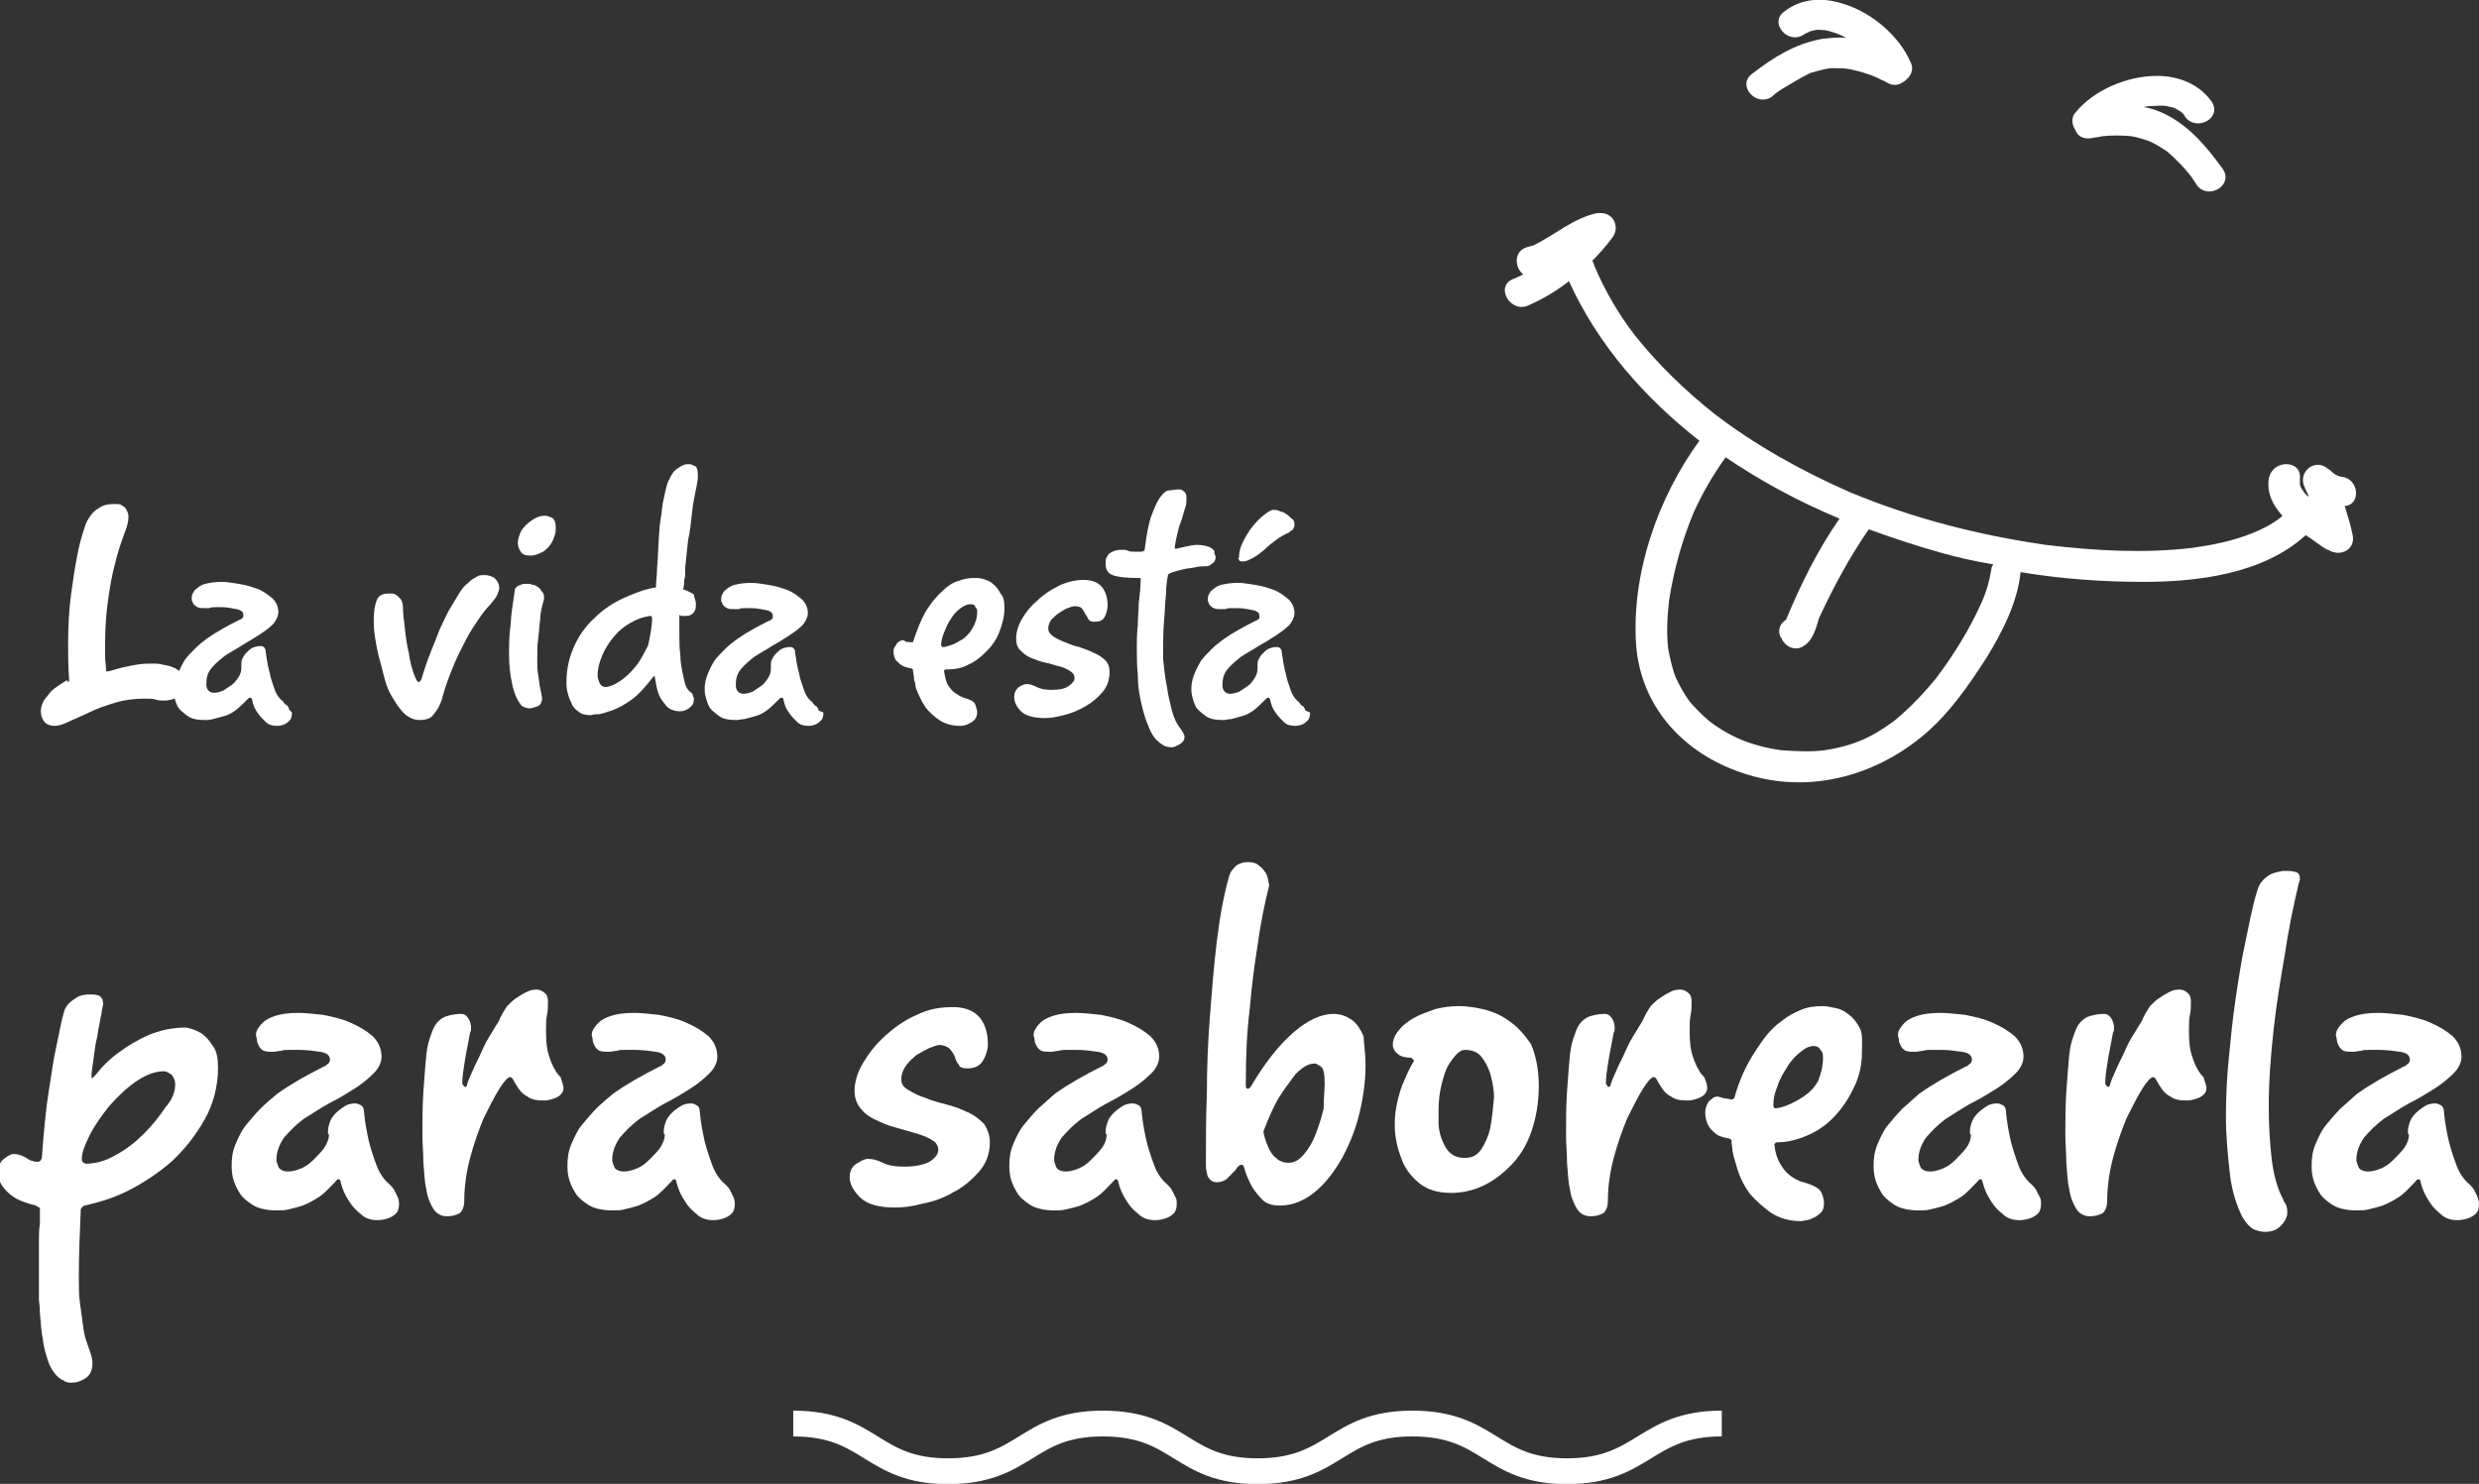 <?xml version="1.0" encoding="utf-8"?>
<!-- Generator: Adobe Illustrator 21.1.0, SVG Export Plug-In . SVG Version: 6.00 Build 0)  -->
<svg version="1.1" id="Capa_1" xmlns="http://www.w3.org/2000/svg" xmlns:xlink="http://www.w3.org/1999/xlink" x="0px" y="0px"
	 viewBox="0 0 254.7 152.5" style="enable-background:new 0 0 254.7 152.5;" xml:space="preserve">
<rect x="0" y="0" width="254.7" height="152.5" fill="#333333" stroke="none"/>
<style type="text/css">
	.st0{fill:#FFFFFF;}
	.st1{fill:none;stroke:#FFFFFF;stroke-width:2.65;stroke-miterlimit:10;}
</style>
<g>
	<g>
		<g>
			<path class="st0" d="M22.4,109.7c0,2-0.5,3.8-1.4,5.4c-0.9,1.6-2.1,3.1-3.4,4.3c-1.4,1.2-2.9,2.2-4.5,3c-1.6,0.8-3.1,1.2-4.4,1.5
				c-0.1,0-0.2,0.1-0.3,0.2c0,0.1-0.1,0.1-0.1,0.2c-0.1,2.2-0.2,4.6-0.2,7c0,0.9,0,1.7,0.1,2.5c0.1,0.7,0.2,1.4,0.3,2.2
				c0.1,0.8,0.2,1.4,0.4,1.9c0.2,0.6,0.4,1.1,0.5,1.5c0.1,0.3,0.1,0.6,0.1,0.7c0,0.8-0.3,1.3-0.8,1.6c-0.5,0.3-0.9,0.4-1.3,0.4
				c-0.3,0-0.5,0-0.6-0.1c-0.1,0-0.2,0-0.2-0.1c-0.6-0.2-1.1-0.8-1.5-1.6c-0.3-0.8-0.6-1.7-0.7-2.7c-0.2-0.9-0.2-1.8-0.3-2.6
				c0-0.8-0.1-1.3-0.1-1.4c0-1.3,0-2.4,0-3.4c0-1,0-1.8,0-2.5c0-0.7,0-1.4,0.1-1.9c0-0.6,0-1.1,0-1.6c0,0,0-0.1-0.1-0.1
				c-0.1-0.1-0.2-0.1-0.3-0.2c-0.8-0.2-1.4-0.4-2-0.7c-0.5-0.3-0.9-0.6-1.3-1.1c-0.4-0.5-0.6-1-0.6-1.6c0-0.6,0.2-1.1,0.6-1.4
				c0.4-0.3,0.7-0.5,1-0.5c0.4,0,0.8,0.1,1.3,0.4c0.4,0.3,0.8,0.4,1.2,0.4c0.1,0,0.3-0.1,0.3-0.2c0,0,0.1-0.1,0.1-0.2
				c0.2-2.7,0.4-4.9,0.7-6.8c0.3-1.9,0.5-3.4,0.8-4.7c0.3-1.4,0.5-2.6,0.8-3.6c0.1-0.3,0.3-0.6,0.5-0.8c0.2-0.2,0.5-0.4,0.8-0.6
				c0.3-0.2,0.8-0.3,1.3-0.3c0.3,0,0.6,0,0.9,0.1c0.3,0.1,0.5,0.4,0.5,0.9c0,0.1-0.1,0.4-0.2,1.1c-0.1,0.6-0.3,1.4-0.4,2.2
				c-0.2,0.8-0.3,1.6-0.4,2.4c-0.1,0.8-0.2,1.3-0.2,1.7c0,0.2,0,0.2,0.1,0.2c0,0,0.1-0.1,0.3-0.3c0.7-0.9,1.5-1.7,2.5-2.4
				c0.8-0.6,1.8-1.2,2.9-1.7c1.2-0.5,2.5-0.8,3.9-0.8c0.6,0.1,1.1,0.3,1.6,0.6c0.4,0.3,0.8,0.7,1.1,1.2
				C22.3,108,22.4,108.8,22.4,109.7z M18,111.4c0-0.3-0.1-0.5-0.2-0.7c-0.1-0.2-0.2-0.3-0.4-0.4c-0.2-0.1-0.3-0.2-0.6-0.2
				c-0.9,0-1.9,0.4-2.9,1.1c-1,0.7-1.9,1.6-2.7,2.5c-0.8,1-1.5,2-2,3c-0.5,1-0.8,1.8-0.8,2.4c0,0.2,0.1,0.4,0.2,0.4
				c0.1,0,0.1,0.1,0.2,0.1c1,0,2.1-0.3,3.1-0.9c1.1-0.6,2-1.3,2.9-2.2c0.9-0.9,1.6-1.8,2.2-2.7C17.8,112.9,18,112.1,18,111.4z"/>
			<path class="st0" d="M41,123.7c0,0.5-0.1,0.8-0.3,1s-0.5,0.4-0.8,0.5c-0.3,0.1-0.7,0.2-1.1,0.2c-0.7,0-1.3-0.2-1.7-0.6
				c-0.5-0.4-0.9-0.8-1.2-1.3c-0.4-0.6-0.7-1.2-0.9-2c0-0.2-0.1-0.3-0.2-0.3c-0.1,0-0.2,0-0.2,0.1l-0.1,0.1
				c-0.6,0.6-1.1,1.2-1.7,1.6c-0.6,0.4-1.2,0.7-1.7,0.9c-0.6,0.2-1.1,0.3-1.5,0.4s-0.8,0.1-1.1,0.1c-1.1,0-2-0.2-2.6-0.6
				c-0.6-0.4-1.1-0.8-1.4-1.4c-0.3-0.5-0.5-1-0.6-1.5c-0.1-0.5-0.1-0.9-0.1-1.1c0-0.8,0.1-1.5,0.4-2.2c0.3-0.7,0.6-1.4,1.1-2
				s1-1.2,1.5-1.7s1.1-1,1.7-1.5c1.4-1,3-1.9,4.8-2.8c0.1,0,0.2-0.1,0.3-0.2c0.2-0.1,0.3-0.3,0.3-0.5c0-0.4-0.3-0.7-1-0.8
				c-0.7-0.1-1.4-0.2-2.2-0.2c-0.3,0-0.7,0-1,0c-0.3,0-0.6,0-0.8,0.1c-0.3,0-0.6,0.1-0.8,0.1c-0.4,0-0.7,0-1-0.1
				c-0.2-0.1-0.4-0.3-0.5-0.5c-0.1-0.2-0.2-0.4-0.2-0.6c0-0.2-0.1-0.4-0.1-0.5c0-0.1,0-0.3,0.1-0.5c0.1-0.2,0.3-0.5,0.6-0.8
				c0.3-0.3,0.7-0.5,1.3-0.7c0.6-0.2,1.4-0.3,2.4-0.3c0.7,0,1.5,0.1,2.5,0.2c1,0.2,1.9,0.4,2.8,0.8c0.9,0.4,1.6,0.8,2.3,1.4
				c0.6,0.6,0.9,1.3,0.9,2.1c0,0.6-0.3,1.2-0.8,1.7c-0.5,0.5-1.2,1.1-2,1.6c-0.8,0.5-1.6,1-2.6,1.5c-0.9,0.5-1.8,1.1-2.6,1.6
				c-0.8,0.6-1.4,1.2-2,1.9c-0.5,0.7-0.8,1.5-0.8,2.3c0,0.2,0.1,0.4,0.2,0.7c0.1,0.3,0.5,0.5,1,0.5c0.4,0,0.8-0.1,1.3-0.3
				c0.5-0.2,0.9-0.5,1.3-0.9c0.4-0.4,0.8-0.8,1.1-1.2c0.3-0.5,0.5-0.9,0.5-1.4c0,0-0.1-0.1-0.1-0.1v-0.3c0-0.3,0.1-0.6,0.2-0.9
				c0.1-0.3,0.3-0.6,0.6-0.9c0.3-0.3,0.6-0.5,0.9-0.7s0.7-0.3,1.1-0.3c0.2,0,0.4,0.1,0.6,0.2c0.2,0.1,0.3,0.4,0.3,0.7
				c0.1,1.1,0.3,2.1,0.5,3c0.2,0.8,0.5,1.7,0.8,2.5c0.3,0.8,0.8,1.5,1.3,1.9c0.2,0.2,0.4,0.4,0.5,0.6c0.1,0.2,0.2,0.4,0.3,0.6
				S41,123.4,41,123.7z"/>
			<path class="st0" d="M57.9,111.8c0,0.3-0.1,0.5-0.3,0.7c-0.2,0.2-0.4,0.3-0.7,0.4c-0.3,0.1-0.6,0.2-1,0.2c-0.8,0-1.3-0.1-1.7-0.4
				c-0.4-0.2-0.7-0.5-0.9-0.8s-0.4-0.6-0.5-0.8c-0.1-0.2-0.2-0.4-0.4-0.4c-0.2,0-0.6,0.4-1.1,1.2c-0.5,0.8-1,1.8-1.6,3
				c-0.5,1.2-1,2.6-1.4,4.1c-0.4,1.5-0.6,3-0.6,4.4c0,0.6-0.2,1.1-0.5,1.3c-0.4,0.2-0.8,0.3-1.3,0.3c-0.6,0-1.1-0.3-1.4-0.8
				c-0.3-0.5-0.6-1.2-0.7-2c-0.2-0.8-0.2-1.7-0.3-2.7c0-1-0.1-1.9-0.1-2.8c0-1.5,0-3,0.1-4.5c0.1-1.5,0.2-2.7,0.3-3.8
				c0.1-0.9,0.3-1.6,0.5-2.1c0.2-0.6,0.4-1,0.7-1.3c0.3-0.3,0.6-0.5,1-0.6c0.4-0.1,0.8-0.2,1.4-0.2c0.2,0,0.4,0.1,0.5,0.2
				c0.1,0.1,0.2,0.2,0.3,0.4c0.1,0.2,0.2,0.5,0.2,0.8c0,0.2,0,0.4-0.1,0.5c-0.1,0.5-0.2,1.1-0.3,1.6c-0.1,0.5-0.2,1-0.3,1.7
				c-0.1,0.6-0.2,1.3-0.2,1.9c0,0.1,0,0.2,0.1,0.2c0,0.1,0.1,0.2,0.2,0.2s0.2-0.1,0.2-0.3c0.2-0.6,0.5-1.2,0.8-1.9
				c0.3-0.6,0.6-1.2,0.9-1.9c0.3-0.7,0.8-1.4,1.2-2.1c0.2-0.3,0.4-0.6,0.5-0.9c0.1-0.2,0.3-0.6,0.7-1.2c0.3-0.3,0.6-0.6,0.9-0.8
				c0.3-0.2,0.6-0.4,1-0.6s0.7-0.3,1.1-0.3c0.3,0,0.6,0.1,0.8,0.3c0.3,0.2,0.4,0.5,0.4,0.9c0,0.5,0,1-0.1,1.4
				c-0.1,0.5-0.1,1-0.1,1.7c0,1.1,0.1,1.9,0.3,2.5c0.2,0.6,0.4,1.1,0.6,1.4c0.2,0.4,0.4,0.6,0.6,0.8
				C57.8,111.4,57.9,111.6,57.9,111.8z"/>
			<path class="st0" d="M75.5,123.7c0,0.5-0.1,0.8-0.3,1c-0.2,0.2-0.5,0.4-0.8,0.5c-0.3,0.1-0.7,0.2-1.1,0.2c-0.7,0-1.3-0.2-1.7-0.6
				c-0.5-0.4-0.9-0.8-1.2-1.3c-0.4-0.6-0.7-1.2-0.9-2c0-0.2-0.1-0.3-0.2-0.3c-0.1,0-0.2,0-0.2,0.1l-0.1,0.1
				c-0.6,0.6-1.1,1.2-1.7,1.6c-0.6,0.4-1.2,0.7-1.7,0.9c-0.6,0.2-1.1,0.3-1.5,0.4s-0.8,0.1-1.1,0.1c-1.1,0-2-0.2-2.6-0.6
				c-0.6-0.4-1.1-0.8-1.4-1.4c-0.3-0.5-0.5-1-0.6-1.5c-0.1-0.5-0.1-0.9-0.1-1.1c0-0.8,0.1-1.5,0.4-2.2c0.3-0.7,0.6-1.4,1.1-2
				s1-1.2,1.5-1.7s1.1-1,1.7-1.5c1.4-1,3-1.9,4.8-2.8c0.1,0,0.2-0.1,0.3-0.2c0.2-0.1,0.3-0.3,0.3-0.5c0-0.4-0.3-0.7-1-0.8
				c-0.7-0.1-1.4-0.2-2.2-0.2c-0.3,0-0.7,0-1,0c-0.3,0-0.6,0-0.8,0.1c-0.3,0-0.6,0.1-0.8,0.1c-0.4,0-0.7,0-1-0.1
				c-0.2-0.1-0.4-0.3-0.5-0.5c-0.1-0.2-0.2-0.4-0.2-0.6c0-0.2-0.1-0.4-0.1-0.5c0-0.1,0-0.3,0.1-0.5c0.1-0.2,0.3-0.5,0.6-0.8
				c0.3-0.3,0.7-0.5,1.3-0.7c0.6-0.2,1.4-0.3,2.4-0.3c0.7,0,1.5,0.1,2.5,0.2c1,0.2,1.9,0.4,2.8,0.8c0.9,0.4,1.6,0.8,2.3,1.4
				c0.6,0.6,0.9,1.3,0.9,2.1c0,0.6-0.3,1.2-0.8,1.7c-0.5,0.5-1.2,1.1-2,1.6c-0.8,0.5-1.6,1-2.6,1.5c-0.9,0.5-1.8,1.1-2.6,1.6
				c-0.8,0.6-1.4,1.2-2,1.9c-0.5,0.7-0.8,1.5-0.8,2.3c0,0.2,0.1,0.4,0.2,0.7c0.1,0.3,0.5,0.5,1,0.5c0.4,0,0.8-0.1,1.3-0.3
				c0.5-0.2,0.9-0.5,1.3-0.9c0.4-0.4,0.8-0.8,1.1-1.2c0.3-0.5,0.5-0.9,0.5-1.4c0,0-0.1-0.1-0.1-0.1v-0.3c0-0.3,0.1-0.6,0.2-0.9
				c0.1-0.3,0.3-0.6,0.6-0.9c0.3-0.3,0.6-0.5,0.9-0.7s0.7-0.3,1.1-0.3c0.2,0,0.4,0.1,0.6,0.2c0.2,0.1,0.3,0.4,0.3,0.7
				c0.1,1.1,0.3,2.1,0.5,3c0.2,0.8,0.5,1.7,0.8,2.5c0.3,0.8,0.8,1.5,1.3,1.9c0.2,0.2,0.4,0.4,0.5,0.6c0.1,0.2,0.2,0.4,0.3,0.6
				S75.5,123.4,75.5,123.7z"/>
			<path class="st0" d="M101.7,117.4c0,1.2-0.4,2.2-1.1,3c-0.7,0.8-1.6,1.6-2.6,2.1c-1,0.6-2.1,1-3.2,1.2c-1.1,0.3-2,0.4-2.8,0.4
				c-1.7,0-2.8-0.3-3.6-1c-0.7-0.7-1.1-1.4-1.1-2.1c0-0.6,0.2-1.1,0.7-1.4c0.5-0.3,0.8-0.5,1.2-0.5c0.4,0,0.9,0.1,1.5,0.4
				s1.3,0.4,2.2,0.4c1.2,0,2-0.2,2.6-0.5c0.6-0.4,0.9-0.8,0.9-1.2c0-0.4-0.2-0.8-0.6-1c-0.4-0.3-1-0.5-1.6-0.7
				c-0.7-0.2-1.4-0.4-2.1-0.6c-0.8-0.2-1.5-0.5-2.1-0.8c-0.7-0.3-1.2-0.7-1.6-1.2c-0.4-0.5-0.6-1.1-0.6-1.8c0-0.9,0.3-1.9,0.9-2.9
				c0.6-1,1.3-1.9,2.3-2.8c0.9-0.8,2-1.6,3.2-2.1c1.2-0.6,2.4-0.8,3.7-0.8c1.1,0,2,0.3,2.6,0.9c0.6,0.6,1,1.6,1,2.9
				c0,0.6-0.2,1.2-0.5,1.7c-0.3,0.5-0.8,0.8-1.6,0.8c-0.5,0-0.8-0.1-0.9-0.4c-0.2-0.2-0.3-0.5-0.4-0.8c-0.1-0.3-0.3-0.5-0.5-0.8
				c-0.2-0.2-0.6-0.4-1.1-0.4c-0.2,0-0.5,0.1-1,0.3c-0.4,0.2-0.8,0.4-1.3,0.7c-0.4,0.3-0.8,0.7-1.1,1.1c-0.3,0.4-0.5,0.9-0.5,1.4
				c0,0.5,0.2,0.8,0.7,1.1s1,0.6,1.7,0.8c0.7,0.3,1.4,0.5,2.2,0.7s1.6,0.5,2.2,0.8c0.7,0.3,1.2,0.7,1.7,1.2
				C101.5,116.1,101.7,116.7,101.7,117.4z"/>
			<path class="st0" d="M120.9,123.7c0,0.5-0.1,0.8-0.3,1s-0.5,0.4-0.8,0.5c-0.3,0.1-0.7,0.2-1.1,0.2c-0.7,0-1.3-0.2-1.7-0.6
				c-0.5-0.4-0.9-0.8-1.2-1.3c-0.4-0.6-0.7-1.2-0.9-2c0-0.2-0.1-0.3-0.2-0.3c-0.1,0-0.2,0-0.2,0.1l-0.1,0.1
				c-0.6,0.6-1.1,1.2-1.7,1.6c-0.6,0.4-1.2,0.7-1.7,0.9c-0.6,0.2-1.1,0.3-1.5,0.4s-0.8,0.1-1.1,0.1c-1.1,0-2-0.2-2.6-0.6
				c-0.6-0.4-1.1-0.8-1.4-1.4c-0.3-0.5-0.5-1-0.6-1.5s-0.1-0.9-0.1-1.1c0-0.8,0.1-1.5,0.4-2.2c0.3-0.7,0.6-1.4,1.1-2s1-1.2,1.5-1.7
				c0.6-0.5,1.1-1,1.7-1.5c1.4-1,3-1.9,4.8-2.8c0.1,0,0.2-0.1,0.3-0.2c0.2-0.1,0.3-0.3,0.3-0.5c0-0.4-0.3-0.7-1-0.8
				c-0.7-0.1-1.4-0.2-2.2-0.2c-0.3,0-0.7,0-1,0c-0.3,0-0.6,0-0.8,0.1c-0.3,0-0.6,0.1-0.8,0.1c-0.4,0-0.7,0-1-0.1
				c-0.2-0.1-0.4-0.3-0.5-0.5c-0.1-0.2-0.2-0.4-0.2-0.6c0-0.2-0.1-0.4-0.1-0.5c0-0.1,0-0.3,0.1-0.5c0.1-0.2,0.3-0.5,0.6-0.8
				s0.7-0.5,1.3-0.7c0.6-0.2,1.4-0.3,2.4-0.3c0.7,0,1.5,0.1,2.5,0.2c1,0.2,1.9,0.4,2.8,0.8c0.9,0.4,1.6,0.8,2.3,1.4
				c0.6,0.6,0.9,1.3,0.9,2.1c0,0.6-0.3,1.2-0.8,1.7c-0.5,0.5-1.2,1.1-2,1.6c-0.8,0.5-1.6,1-2.6,1.5c-0.9,0.5-1.8,1.1-2.6,1.6
				c-0.8,0.6-1.4,1.2-2,1.9c-0.5,0.7-0.8,1.5-0.8,2.3c0,0.2,0.1,0.4,0.2,0.7c0.1,0.3,0.5,0.5,1,0.5c0.4,0,0.8-0.1,1.3-0.3
				c0.5-0.2,0.9-0.5,1.3-0.9c0.4-0.4,0.8-0.8,1.1-1.2s0.5-0.9,0.5-1.4c0,0-0.1-0.1-0.1-0.1v-0.3c0-0.3,0.1-0.6,0.2-0.9
				c0.1-0.3,0.3-0.6,0.6-0.9c0.3-0.3,0.6-0.5,0.9-0.7c0.3-0.2,0.7-0.3,1.1-0.3c0.2,0,0.4,0.1,0.6,0.2c0.2,0.1,0.3,0.4,0.3,0.7
				c0.1,1.1,0.3,2.1,0.5,3c0.2,0.8,0.5,1.7,0.8,2.5c0.3,0.8,0.8,1.5,1.3,1.9c0.2,0.2,0.4,0.4,0.5,0.6c0.1,0.2,0.2,0.4,0.3,0.6
				C120.9,123.2,120.9,123.4,120.9,123.7z"/>
			<path class="st0" d="M140.3,109.5c0,1.5-0.2,3.1-0.6,4.8c-0.4,1.7-1,3.2-1.8,4.7c-0.8,1.4-1.7,2.6-2.8,3.5
				c-1.1,0.9-2.3,1.4-3.6,1.4c-0.8,0-1.4-0.2-1.8-0.6s-0.8-0.9-1.1-1.4c-0.3-0.6-0.6-1.2-0.8-2c-0.1-0.1-0.1-0.2-0.2-0.2
				c-0.2,0-0.3,0.1-0.5,0.3c-0.1,0.2-0.3,0.4-0.5,0.6s-0.4,0.4-0.6,0.6c-0.3,0.2-0.6,0.3-1,0.3c-0.3,0-0.5-0.1-0.7-0.3
				c-0.2-0.2-0.3-0.5-0.3-0.7c-0.1-0.3-0.1-0.6-0.1-0.8s0-0.5,0-0.7c0-2,0-4.2,0.1-6.7c0-2.5,0.1-5.1,0.3-7.7
				c0.2-2.6,0.4-5.2,0.7-7.7c0.3-2.5,0.7-4.8,1.3-6.9c0.1-0.3,0.2-0.5,0.4-0.7c0.2-0.2,0.3-0.4,0.6-0.5c0.2-0.1,0.5-0.2,0.9-0.2
				c0.5,0,0.9,0.1,1.2,0.4c0.3,0.2,0.5,0.5,0.7,0.8c0.2,0.4,0.2,0.8,0.3,1.2c-0.5,2-0.9,4-1.2,6.2c-0.3,1.9-0.6,4.1-0.8,6.5
				c-0.3,2.4-0.4,4.9-0.4,7.6c0,0.1,0,0.2,0,0.3c0,0.2,0.1,0.3,0.2,0.3c0.1,0,0.2-0.1,0.3-0.2c1.4-2.4,2.9-4.3,4.4-5.6
				s2.9-1.9,4.1-1.9c0.1,0,0.4,0,0.8,0.1c0.4,0.1,0.8,0.3,1.2,0.6c0.4,0.3,0.8,0.9,1.1,1.6C140.1,107.1,140.3,108.1,140.3,109.5z
				 M136.1,111.4c0-1-0.1-1.6-0.4-1.8c-0.3-0.2-0.5-0.3-0.6-0.3c-0.7,0-1.3,0.4-2,1.1c-0.6,0.8-1.2,1.6-1.7,2.4
				c-0.6,1-1.1,2.2-1.6,3.5c0.1,0.6,0.3,1.1,0.5,1.6c0.2,0.4,0.4,0.8,0.8,1.1c0.3,0.3,0.7,0.5,1.3,0.5c0.6,0,1.1-0.3,1.6-0.9
				c0.5-0.6,0.9-1.3,1.2-2.1c0.3-0.8,0.6-1.7,0.8-2.6C136,112.8,136.1,112,136.1,111.4z"/>
			<path class="st0" d="M158.1,111.6c0,1.8-0.3,3.4-0.8,4.8c-0.5,1.4-1.2,2.5-2.1,3.4c-0.9,0.9-1.8,1.6-2.9,2.1
				c-1.1,0.5-2.2,0.7-3.2,0.7c-1.5,0-2.6-0.4-3.4-1.1c-0.8-0.7-1.4-1.5-1.7-2.4c-0.4-1-0.7-2.2-0.7-3.5c0-0.9,0.1-1.7,0.3-2.5
				c0.2-0.8,0.4-1.5,0.7-2.1c0.3-0.7,0.6-1.4,1-2c0,0-0.1-0.1-0.2-0.2c0,0-0.1-0.1-0.1-0.1c-0.6,0-1.1-0.1-1.4-0.4
				c-0.3-0.2-0.5-0.6-0.5-0.9c0-0.5,0.2-1,0.6-1.5c0.4-0.5,0.9-0.9,1.6-1.3c0.7-0.4,1.4-0.6,2.2-0.9c0.8-0.2,1.6-0.3,2.4-0.3
				c0.7,0,1.5,0.1,2.4,0.3c0.9,0.2,1.9,0.6,2.7,1.2c0.9,0.6,1.6,1.4,2.3,2.4C157.8,108.5,158.1,109.9,158.1,111.6z M153.5,112.8
				c0-0.9-0.2-1.8-0.4-2.5c-0.2-0.6-0.5-1.2-0.9-1.7c-0.4-0.5-1-0.7-1.7-0.7c-0.2,0-0.5,0.1-0.8,0.4s-0.6,0.7-0.9,1.2
				c-0.3,0.5-0.5,1.2-0.7,2c-0.2,0.8-0.3,1.7-0.3,2.7c0,0.3,0,0.7,0,1.2c0,0.5,0.1,1,0.3,1.6c0.2,0.5,0.4,1,0.8,1.4
				c0.4,0.4,0.9,0.6,1.6,0.6c0.8,0,1.3-0.3,1.7-0.9c0.4-0.6,0.7-1.3,0.9-2.1C153.3,114.9,153.4,113.9,153.5,112.8z"/>
			<path class="st0" d="M175.4,111.8c0,0.3-0.1,0.5-0.3,0.7c-0.2,0.2-0.4,0.3-0.7,0.4c-0.3,0.1-0.6,0.2-1,0.2
				c-0.8,0-1.3-0.1-1.7-0.4c-0.4-0.2-0.7-0.5-0.9-0.8s-0.4-0.6-0.5-0.8c-0.1-0.2-0.2-0.4-0.4-0.4c-0.2,0-0.6,0.4-1.1,1.2
				c-0.5,0.8-1,1.8-1.6,3c-0.5,1.2-1,2.6-1.4,4.1s-0.6,3-0.6,4.4c0,0.6-0.2,1.1-0.5,1.3c-0.4,0.2-0.8,0.3-1.3,0.3
				c-0.6,0-1.1-0.3-1.4-0.8c-0.3-0.5-0.6-1.2-0.7-2c-0.2-0.8-0.2-1.7-0.3-2.7c0-1-0.1-1.9-0.1-2.8c0-1.5,0-3,0.1-4.5
				c0.1-1.5,0.2-2.7,0.3-3.8c0.1-0.9,0.3-1.6,0.5-2.1c0.2-0.6,0.4-1,0.7-1.3c0.3-0.3,0.6-0.5,1-0.6c0.4-0.1,0.8-0.2,1.4-0.2
				c0.2,0,0.4,0.1,0.5,0.2c0.1,0.1,0.2,0.2,0.3,0.4c0.1,0.2,0.2,0.5,0.2,0.8c0,0.2,0,0.4-0.1,0.5c-0.1,0.5-0.2,1.1-0.3,1.6
				c-0.1,0.5-0.2,1-0.3,1.7c-0.1,0.6-0.2,1.3-0.2,1.9c0,0.1,0,0.2,0.1,0.2c0,0.1,0.1,0.2,0.2,0.2c0.1,0,0.2-0.1,0.2-0.3
				c0.2-0.6,0.5-1.2,0.8-1.9c0.3-0.6,0.6-1.2,0.9-1.9c0.3-0.7,0.8-1.4,1.2-2.1c0.2-0.3,0.4-0.6,0.5-0.9c0.1-0.2,0.3-0.6,0.7-1.2
				c0.3-0.3,0.6-0.6,0.9-0.8c0.3-0.2,0.6-0.4,1-0.6c0.3-0.2,0.7-0.3,1.1-0.3c0.3,0,0.6,0.1,0.8,0.3c0.3,0.2,0.4,0.5,0.4,0.9
				c0,0.5,0,1-0.1,1.4c-0.1,0.5-0.1,1-0.1,1.7c0,1.1,0.1,1.9,0.3,2.5c0.2,0.6,0.4,1.1,0.6,1.4c0.2,0.4,0.4,0.6,0.6,0.8
				C175.4,111.4,175.4,111.6,175.4,111.8z"/>
			<path class="st0" d="M191.3,108.1c0,1.2-0.2,2.3-0.7,3.4c-0.5,1.1-1.1,2.1-1.9,3c-0.8,0.9-1.7,1.6-2.8,2.1
				c-1.1,0.5-2.2,0.8-3.3,0.8c-0.1,0-0.2,0-0.2,0.1c0,0-0.1,0.1-0.1,0.1c0.1,0.9,0.3,1.5,0.6,2c0.3,0.5,0.6,0.9,1,1.2
				c0.4,0.3,0.9,0.6,1.4,0.7c1,0.3,1.6,0.6,1.8,1c0.2,0.4,0.3,0.8,0.3,1.1c0,0.5-0.1,0.9-0.4,1.1c-0.2,0.2-0.5,0.4-0.8,0.5
				c-0.3,0.2-0.7,0.2-1.1,0.3c-1.3,0-2.3-0.3-3.2-0.9c-0.8-0.6-1.5-1.2-2.1-1.9c-0.6-0.8-1.1-1.8-1.4-2.9l-0.2-0.7
				c-0.1-0.2-0.1-0.5-0.2-0.8c0-0.3-0.1-0.7-0.1-1.1c0,0,0-0.1-0.1-0.1c-0.1-0.1-0.2-0.1-0.2-0.1c-0.5-0.1-0.9-0.2-1.2-0.4
				c-0.3-0.2-0.6-0.5-0.8-0.8c-0.2-0.3-0.4-0.8-0.4-1.5c0-0.3,0.1-0.6,0.2-0.8c0.1-0.2,0.2-0.4,0.4-0.5c0.2-0.2,0.4-0.3,0.6-0.3
				c0.1,0,0.2,0,0.5,0.1c0.2,0.1,0.6,0.1,1,0.2c0.1,0,0.1,0,0.2-0.1c0,0,0.1,0,0.1-0.1c0.5-1.8,1.2-3.3,2.1-4.7
				c0.4-0.6,0.8-1.2,1.2-1.7c0.5-0.6,1-1.1,1.6-1.5c0.6-0.5,1.2-0.8,1.9-1.1c0.7-0.3,1.4-0.4,2.3-0.4c0.4,0,0.8,0.1,1.3,0.2
				c0.5,0.1,0.9,0.3,1.4,0.7c0.4,0.3,0.8,0.8,1.1,1.4S191.3,107.1,191.3,108.1z M187.3,108.7c0-0.2,0-0.4-0.1-0.6
				c-0.1-0.1-0.2-0.3-0.3-0.4c-0.1-0.1-0.3-0.2-0.5-0.2c-0.5,0-0.9,0.2-1.4,0.6c-0.5,0.4-1,0.9-1.4,1.6c-0.4,0.6-0.8,1.3-1,2
				c-0.3,0.7-0.4,1.3-0.4,1.9c0,0.2,0.1,0.3,0.2,0.3c0.3,0,0.7-0.1,1.2-0.3c0.5-0.2,1.1-0.5,1.7-0.9c0.6-0.4,1.1-0.9,1.5-1.6
				C187.1,110.3,187.3,109.6,187.3,108.7z"/>
			<path class="st0" d="M209.7,123.7c0,0.5-0.1,0.8-0.3,1s-0.5,0.4-0.8,0.5c-0.3,0.1-0.7,0.2-1.1,0.2c-0.7,0-1.3-0.2-1.7-0.6
				c-0.5-0.4-0.9-0.8-1.2-1.3c-0.4-0.6-0.7-1.2-0.9-2c0-0.2-0.1-0.3-0.2-0.3c-0.1,0-0.2,0-0.2,0.1l-0.1,0.1
				c-0.6,0.6-1.1,1.2-1.7,1.6c-0.6,0.4-1.2,0.7-1.7,0.9c-0.6,0.2-1.1,0.3-1.5,0.4s-0.8,0.1-1.1,0.1c-1.1,0-2-0.2-2.6-0.6
				c-0.6-0.4-1.1-0.8-1.4-1.4c-0.3-0.5-0.5-1-0.6-1.5s-0.1-0.9-0.1-1.1c0-0.8,0.1-1.5,0.4-2.2c0.3-0.7,0.6-1.4,1.1-2s1-1.2,1.5-1.7
				c0.6-0.5,1.1-1,1.7-1.5c1.4-1,3-1.9,4.8-2.8c0.1,0,0.2-0.1,0.3-0.2c0.2-0.1,0.3-0.3,0.3-0.5c0-0.4-0.3-0.7-1-0.8
				c-0.7-0.1-1.4-0.2-2.2-0.2c-0.3,0-0.7,0-1,0c-0.3,0-0.6,0-0.8,0.1c-0.3,0-0.6,0.1-0.8,0.1c-0.4,0-0.7,0-1-0.1
				c-0.2-0.1-0.4-0.3-0.5-0.5c-0.1-0.2-0.2-0.4-0.2-0.6c0-0.2-0.1-0.4-0.1-0.5c0-0.1,0-0.3,0.1-0.5c0.1-0.2,0.3-0.5,0.6-0.8
				s0.7-0.5,1.3-0.7c0.6-0.2,1.4-0.3,2.4-0.3c0.7,0,1.5,0.1,2.5,0.2c1,0.2,1.9,0.4,2.8,0.8c0.9,0.4,1.6,0.8,2.3,1.4
				c0.6,0.6,0.9,1.3,0.9,2.1c0,0.6-0.3,1.2-0.8,1.7c-0.5,0.5-1.2,1.1-2,1.6c-0.8,0.5-1.6,1-2.6,1.5c-0.9,0.5-1.8,1.1-2.6,1.6
				c-0.8,0.6-1.4,1.2-2,1.9c-0.5,0.7-0.8,1.5-0.8,2.3c0,0.2,0.1,0.4,0.2,0.7c0.1,0.3,0.5,0.5,1,0.5c0.4,0,0.8-0.1,1.3-0.3
				c0.5-0.2,0.9-0.5,1.3-0.9c0.4-0.4,0.8-0.8,1.1-1.2s0.5-0.9,0.5-1.4c0,0-0.1-0.1-0.1-0.1v-0.3c0-0.3,0.1-0.6,0.2-0.9
				c0.1-0.3,0.3-0.6,0.6-0.9c0.3-0.3,0.6-0.5,0.9-0.7c0.3-0.2,0.7-0.3,1.1-0.3c0.2,0,0.4,0.1,0.6,0.2c0.2,0.1,0.3,0.4,0.3,0.7
				c0.1,1.1,0.3,2.1,0.5,3c0.2,0.8,0.5,1.7,0.8,2.5c0.3,0.8,0.8,1.5,1.3,1.9c0.2,0.2,0.4,0.4,0.5,0.6c0.1,0.2,0.2,0.4,0.3,0.6
				C209.7,123.2,209.7,123.4,209.7,123.7z"/>
			<path class="st0" d="M226.7,111.8c0,0.3-0.1,0.5-0.3,0.7c-0.2,0.2-0.4,0.3-0.7,0.4c-0.3,0.1-0.6,0.2-1,0.2
				c-0.8,0-1.3-0.1-1.7-0.4c-0.4-0.2-0.7-0.5-0.9-0.8s-0.4-0.6-0.5-0.8c-0.1-0.2-0.2-0.4-0.4-0.4c-0.2,0-0.6,0.4-1.1,1.2
				c-0.5,0.8-1,1.8-1.6,3c-0.5,1.2-1,2.6-1.4,4.1s-0.6,3-0.6,4.4c0,0.6-0.2,1.1-0.5,1.3c-0.4,0.2-0.8,0.3-1.3,0.3
				c-0.6,0-1.1-0.3-1.4-0.8c-0.3-0.5-0.6-1.2-0.7-2c-0.2-0.8-0.2-1.7-0.3-2.7c0-1-0.1-1.9-0.1-2.8c0-1.5,0-3,0.1-4.5
				c0.1-1.5,0.2-2.7,0.3-3.8c0.1-0.9,0.3-1.6,0.5-2.1c0.2-0.6,0.4-1,0.7-1.3c0.3-0.3,0.6-0.5,1-0.6c0.4-0.1,0.8-0.2,1.4-0.2
				c0.2,0,0.4,0.1,0.5,0.2c0.1,0.1,0.2,0.2,0.3,0.4c0.1,0.2,0.2,0.5,0.2,0.8c0,0.2,0,0.4-0.1,0.5c-0.1,0.5-0.2,1.1-0.3,1.6
				c-0.1,0.5-0.2,1-0.3,1.7c-0.1,0.6-0.2,1.3-0.2,1.9c0,0.1,0,0.2,0.1,0.2c0,0.1,0.1,0.2,0.2,0.2c0.1,0,0.2-0.1,0.2-0.3
				c0.2-0.6,0.5-1.2,0.8-1.9c0.3-0.6,0.6-1.2,0.9-1.9c0.3-0.7,0.8-1.4,1.2-2.1c0.2-0.3,0.4-0.6,0.5-0.9c0.1-0.2,0.3-0.6,0.7-1.2
				c0.3-0.3,0.6-0.6,0.9-0.8c0.3-0.2,0.6-0.4,1-0.6c0.3-0.2,0.7-0.3,1.1-0.3c0.3,0,0.6,0.1,0.8,0.3c0.3,0.2,0.4,0.5,0.4,0.9
				c0,0.5,0,1-0.1,1.4c-0.1,0.5-0.1,1-0.1,1.7c0,1.1,0.1,1.9,0.3,2.5c0.2,0.6,0.4,1.1,0.6,1.4c0.2,0.4,0.4,0.6,0.6,0.8
				C226.6,111.4,226.7,111.6,226.7,111.8z"/>
			<path class="st0" d="M236.2,90.7c-0.6,2.5-1.1,5-1.5,7.7c-0.4,2.3-0.8,4.7-1.1,7.4s-0.5,5.3-0.5,7.9c0,1.9,0.1,3.7,0.3,5.4
				s0.6,3.1,1.2,4.2c0,0.1,0.1,0.2,0.2,0.4c0.2,0.3,0.2,0.6,0.2,1c0,0.3-0.2,0.8-0.6,1.2c-0.4,0.5-1,0.7-1.7,0.7
				c-0.4,0-0.7-0.1-1-0.2s-0.5-0.3-0.7-0.5c-0.2-0.2-0.4-0.5-0.6-0.8c-0.6-1.2-1.1-2.7-1.3-4.5c-0.2-1.8-0.4-3.8-0.4-5.9
				c0-2,0.1-4,0.3-6c0.2-2.1,0.4-4.1,0.7-6.1c0.3-2,0.6-4,1-5.8c0.4-1.9,0.7-3.6,1.2-5.2c0.1-0.3,0.2-0.7,0.5-1
				c0.2-0.3,0.5-0.5,0.8-0.7c0.4-0.2,0.8-0.3,1.4-0.4c0.4,0,0.8,0,1.2,0.1c0.4,0.1,0.5,0.3,0.5,0.8L236.2,90.7z"/>
			<path class="st0" d="M254.7,123.7c0,0.5-0.1,0.8-0.3,1s-0.5,0.4-0.8,0.5c-0.3,0.1-0.7,0.2-1.1,0.2c-0.7,0-1.3-0.2-1.7-0.6
				c-0.5-0.4-0.9-0.8-1.2-1.3c-0.4-0.6-0.7-1.2-0.9-2c0-0.2-0.1-0.3-0.2-0.3c-0.1,0-0.2,0-0.2,0.1l-0.1,0.1
				c-0.6,0.6-1.1,1.2-1.7,1.6c-0.6,0.4-1.2,0.7-1.7,0.9c-0.6,0.2-1.1,0.3-1.5,0.4s-0.8,0.1-1.1,0.1c-1.1,0-2-0.2-2.6-0.6
				c-0.6-0.4-1.1-0.8-1.4-1.4c-0.3-0.5-0.5-1-0.6-1.5s-0.1-0.9-0.1-1.1c0-0.8,0.1-1.5,0.4-2.2c0.3-0.7,0.6-1.4,1.1-2s1-1.2,1.5-1.7
				c0.6-0.5,1.1-1,1.7-1.5c1.4-1,3-1.9,4.8-2.8c0.1,0,0.2-0.1,0.3-0.2c0.2-0.1,0.3-0.3,0.3-0.5c0-0.4-0.3-0.7-1-0.8
				c-0.7-0.1-1.4-0.2-2.2-0.2c-0.3,0-0.7,0-1,0c-0.3,0-0.6,0-0.8,0.1c-0.3,0-0.6,0.1-0.8,0.1c-0.4,0-0.7,0-1-0.1
				c-0.2-0.1-0.4-0.3-0.5-0.5c-0.1-0.2-0.2-0.4-0.2-0.6c0-0.2-0.1-0.4-0.1-0.5c0-0.1,0-0.3,0.1-0.5c0.1-0.2,0.3-0.5,0.6-0.8
				s0.7-0.5,1.3-0.7c0.6-0.2,1.4-0.3,2.4-0.3c0.7,0,1.5,0.1,2.5,0.2c1,0.2,1.9,0.4,2.8,0.8c0.9,0.4,1.6,0.8,2.3,1.4
				c0.6,0.6,0.9,1.3,0.9,2.1c0,0.6-0.3,1.2-0.8,1.7c-0.5,0.5-1.2,1.1-2,1.6c-0.8,0.5-1.6,1-2.6,1.5c-0.9,0.5-1.8,1.1-2.6,1.6
				c-0.8,0.6-1.4,1.2-2,1.9c-0.5,0.7-0.8,1.5-0.8,2.3c0,0.2,0.1,0.4,0.2,0.7c0.1,0.3,0.5,0.5,1,0.5c0.4,0,0.8-0.1,1.3-0.3
				c0.5-0.2,0.9-0.5,1.3-0.9c0.4-0.4,0.8-0.8,1.1-1.2s0.5-0.9,0.5-1.4c0,0-0.1-0.1-0.1-0.1v-0.3c0-0.3,0.1-0.6,0.2-0.9
				c0.1-0.3,0.3-0.6,0.6-0.9c0.3-0.3,0.6-0.5,0.9-0.7c0.3-0.2,0.7-0.3,1.1-0.3c0.2,0,0.4,0.1,0.6,0.2c0.2,0.1,0.3,0.4,0.3,0.7
				c0.1,1.1,0.3,2.1,0.5,3c0.2,0.8,0.5,1.7,0.8,2.5c0.3,0.8,0.8,1.5,1.3,1.9c0.2,0.2,0.4,0.4,0.5,0.6c0.1,0.2,0.2,0.4,0.3,0.6
				C254.6,123.2,254.7,123.4,254.7,123.7z"/>
		</g>
	</g>
	<g>
		<g>
			<path class="st0" d="M18.9,70.3c0,0.4-0.1,0.8-0.3,1c-0.2,0.2-0.4,0.4-0.7,0.5c-0.3,0.1-0.6,0.2-1,0.2c-0.3,0-0.6,0-0.9-0.1
				c-0.3-0.1-0.6-0.1-1-0.1c-1.1,0-2.1,0.1-3.1,0.4c-1,0.3-1.9,0.6-2.7,1c-0.8,0.4-1.6,0.7-2.2,1c-0.6,0.3-1.1,0.4-1.4,0.4
				c-0.5,0-0.9-0.2-1.1-0.5c-0.2-0.3-0.3-0.6-0.3-1c0-0.4,0.1-0.7,0.3-1.1c0.2-0.3,0.5-0.6,0.7-0.9c0.3-0.3,0.6-0.5,0.9-0.7
				c0.3-0.2,0.6-0.4,0.8-0.5C7,70.2,7,70.1,7.1,70c0-0.1,0-0.1,0-0.2C7,68.5,7,67.3,7,66.2c0-1.9,0.1-3.6,0.3-5.1
				c0.2-1.5,0.4-2.8,0.6-3.8c0.2-1.2,0.5-2.2,0.8-3.1c0.1-0.4,0.3-0.8,0.6-1.2c0.2-0.3,0.5-0.6,0.9-0.8c0.4-0.3,0.9-0.4,1.4-0.4
				c0.1,0,0.3,0,0.5,0c0.2,0,0.4,0.1,0.5,0.2c0.2,0.1,0.3,0.2,0.4,0.4c0.1,0.2,0.2,0.4,0.2,0.7c0,0.4-0.1,0.9-0.3,1.4
				c-0.4,1.1-0.8,2.2-1.1,3.5c-0.3,1.1-0.5,2.3-0.7,3.7c-0.2,1.4-0.3,2.9-0.3,4.4c0,0.4,0,0.9,0,1.4c0,0.5,0.1,0.9,0.1,1.4
				c0,0.1,0,0.1,0,0.1C10.9,69,10.9,69,11,69c0,0,0.2,0,0.5-0.1c0.3-0.1,0.7-0.2,1.1-0.3c0.4-0.1,0.9-0.2,1.5-0.3
				c0.6-0.1,1.1-0.1,1.6-0.1c0.3,0,0.6,0,1,0.1s0.7,0.1,1.1,0.3c0.3,0.1,0.6,0.3,0.8,0.6C18.8,69.4,18.9,69.8,18.9,70.3z"/>
			<path class="st0" d="M30,73.3c0,0.3-0.1,0.6-0.2,0.7c-0.2,0.2-0.3,0.3-0.5,0.4c-0.2,0.1-0.5,0.2-0.8,0.2c-0.5,0-0.9-0.1-1.2-0.4
				c-0.3-0.3-0.6-0.6-0.8-0.9c-0.3-0.4-0.5-0.8-0.6-1.4c0-0.1-0.1-0.2-0.2-0.2c-0.1,0-0.1,0-0.2,0.1l-0.1,0.1
				c-0.4,0.4-0.8,0.8-1.2,1.1c-0.4,0.3-0.8,0.5-1.2,0.6c-0.4,0.1-0.7,0.2-1.1,0.3s-0.6,0.1-0.8,0.1c-0.8,0-1.4-0.1-1.8-0.4
				c-0.4-0.3-0.8-0.6-1-0.9c-0.2-0.4-0.3-0.7-0.4-1.1C18,71.1,18,70.8,18,70.7c0-0.5,0.1-1,0.3-1.5c0.2-0.5,0.4-0.9,0.7-1.4
				c0.3-0.4,0.7-0.8,1.1-1.2s0.8-0.7,1.2-1c1-0.7,2.1-1.3,3.3-1.9c0.1,0,0.2-0.1,0.2-0.1c0.2-0.1,0.2-0.2,0.2-0.4
				c0-0.3-0.2-0.5-0.7-0.6s-1-0.2-1.5-0.2c-0.2,0-0.5,0-0.7,0c-0.2,0-0.4,0-0.6,0.1c-0.2,0-0.4,0-0.5,0c-0.3,0-0.5,0-0.7-0.1
				c-0.2-0.1-0.3-0.2-0.4-0.3c-0.1-0.1-0.1-0.3-0.2-0.4c0-0.1,0-0.3,0-0.3c0-0.1,0-0.2,0.1-0.4c0.1-0.2,0.2-0.4,0.4-0.5
				c0.2-0.2,0.5-0.4,0.9-0.5c0.4-0.1,1-0.2,1.7-0.2c0.5,0,1,0.1,1.7,0.2c0.7,0.1,1.3,0.3,1.9,0.5s1.1,0.6,1.6,1
				c0.4,0.4,0.6,0.9,0.6,1.4c0,0.4-0.2,0.8-0.5,1.2c-0.4,0.4-0.8,0.7-1.4,1.1c-0.5,0.3-1.1,0.7-1.8,1.1c-0.6,0.4-1.2,0.7-1.8,1.1
				c-0.5,0.4-1,0.8-1.4,1.3c-0.4,0.5-0.5,1-0.5,1.6c0,0.1,0,0.3,0.1,0.5c0.1,0.2,0.3,0.4,0.7,0.4c0.3,0,0.6-0.1,0.9-0.2
				c0.3-0.2,0.6-0.4,0.9-0.6s0.5-0.5,0.7-0.8c0.2-0.3,0.3-0.6,0.3-1c0,0,0-0.1,0-0.1v-0.2c0-0.2,0-0.4,0.1-0.6
				c0.1-0.2,0.2-0.4,0.4-0.6c0.2-0.2,0.4-0.4,0.6-0.5c0.2-0.1,0.5-0.2,0.8-0.2c0.2,0,0.3,0,0.4,0.1c0.1,0.1,0.2,0.2,0.2,0.5
				c0.1,0.7,0.2,1.4,0.4,2.1c0.1,0.6,0.3,1.1,0.5,1.7c0.2,0.6,0.5,1,0.9,1.3c0.1,0.2,0.2,0.3,0.4,0.4c0.1,0.1,0.2,0.3,0.2,0.4
				S30,73.1,30,73.3z"/>
			<path class="st0" d="M51.3,60.5c0,0.1-0.1,0.3-0.2,0.6c-0.1,0.3-0.4,0.6-0.7,1c-0.4,0.4-0.8,0.9-1.2,1.5
				c-0.4,0.6-0.9,1.3-1.3,2.1c-0.4,0.8-0.9,1.7-1.3,2.7c-0.4,1-0.8,2-1.1,3.1c-0.1,0.5-0.3,0.9-0.5,1.3c-0.2,0.3-0.4,0.6-0.7,0.9
				C44,73.9,43.6,74,43.1,74c-0.5,0-1-0.2-1.5-0.6c-0.4-0.4-0.8-0.9-1.2-1.6c-0.4-0.6-0.7-1.3-0.9-2.1c-0.2-0.8-0.4-1.6-0.6-2.3
				c-0.2-0.8-0.3-1.5-0.4-2.1c-0.1-0.7-0.1-1.2-0.1-1.6c0-0.8,0.1-1.5,0.3-2c0.2-0.5,0.6-0.7,1.2-0.7c0.1,0,0.2,0,0.4,0
				c0.2,0,0.3,0.1,0.5,0.2c0.1,0.1,0.3,0.3,0.4,0.4c0.1,0.2,0.2,0.5,0.2,0.8c0,0.6,0.1,1.3,0.2,2.2c0.1,0.9,0.2,1.7,0.4,2.5
				c0.1,0.8,0.3,1.5,0.5,2.1c0.2,0.6,0.4,0.9,0.5,0.9c0.1,0,0.2-0.1,0.3-0.3c0.4-1.4,0.9-2.7,1.4-3.9c0.2-0.5,0.4-1.1,0.7-1.7
				c0.3-0.6,0.5-1.1,0.8-1.6c0.3-0.5,0.6-1,0.9-1.5s0.6-0.9,1-1.2c0.2-0.2,0.3-0.3,0.5-0.4c0.2-0.1,0.3-0.2,0.5-0.3
				c0.2-0.1,0.5-0.1,0.7-0.1c0.3,0,0.7,0.1,1,0.3C51.1,59.7,51.3,60,51.3,60.5z"/>
			<path class="st0" d="M55.9,61.5c0,0.1-0.1,0.4-0.2,0.8c-0.1,0.4-0.2,0.9-0.2,1.4c-0.1,0.6-0.1,1.2-0.2,1.9s-0.1,1.4-0.1,2.2
				c0,0.6,0,1.1,0.1,1.6c0.1,0.5,0.1,0.9,0.2,1.3c0.1,0.5,0.2,0.9,0.2,1.2c-0.1,0.4-0.2,0.6-0.5,0.7c-0.3,0.1-0.6,0.2-0.8,0.2
				c-0.2,0-0.5-0.1-0.7-0.2c-0.1-0.1-0.2-0.1-0.2-0.2c-0.4-0.5-0.7-1.2-0.9-2.2c-0.2-0.9-0.3-1.9-0.3-3c0-0.8,0-1.6,0.1-2.4
				s0.1-1.5,0.2-2.1c0.1-0.7,0.2-1.4,0.3-2.1c0-0.1,0.1-0.2,0.2-0.3c0.1-0.1,0.2-0.1,0.4-0.2c0.2-0.1,0.4-0.1,0.7-0.1
				c0.1,0,0.3,0,0.5,0.1c0.2,0,0.4,0.1,0.5,0.2c0.2,0.1,0.3,0.2,0.4,0.4C55.9,61,55.9,61.2,55.9,61.5z M57.1,54.3
				c0,0.2,0,0.4-0.1,0.7c-0.1,0.3-0.2,0.6-0.4,0.9c-0.2,0.3-0.5,0.6-0.8,0.8c-0.4,0.2-0.8,0.4-1.3,0.4c-0.5,0-0.8-0.1-1-0.4
				c-0.2-0.3-0.3-0.6-0.3-0.9c0-0.3,0.1-0.6,0.2-0.9c0.1-0.3,0.3-0.6,0.6-0.9c0.3-0.3,0.6-0.5,0.9-0.7c0.4-0.2,0.7-0.3,1.1-0.3
				c0.2,0,0.4,0.1,0.7,0.2C57,53.4,57.1,53.7,57.1,54.3z"/>
			<path class="st0" d="M71.5,62.1c0,0.5-0.1,0.8-0.4,1c-0.2,0.2-0.5,0.2-0.7,0.2c-0.2,0-0.4,0-0.4,0c-0.1,0-0.1-0.1-0.2-0.1
				c0,0.3,0,0.7,0,1c0,0.4,0,0.7,0,1.1c0,0.7,0,1.3,0.1,2c0,0.6,0.1,1.2,0.2,1.7c0.1,0.5,0.2,1,0.3,1.3c0.1,0.4,0.3,0.6,0.5,0.8
				c0.2,0.1,0.3,0.3,0.3,0.4c0,0.1,0.1,0.2,0.1,0.3c0,0.3-0.1,0.6-0.2,0.7c-0.2,0.2-0.3,0.3-0.5,0.4c-0.2,0.1-0.4,0.2-0.7,0.2
				c-0.6,0-1.1-0.2-1.4-0.5c-0.3-0.4-0.6-0.7-0.8-1.2c-0.2-0.5-0.3-1.1-0.4-1.7c0-0.1,0-0.2-0.1-0.2c0,0-0.1,0-0.1,0.1l-0.1,0.1
				c-0.7,0.9-1.4,1.7-2.1,2.2c-0.7,0.5-1.4,0.9-2,1.1c-0.6,0.2-1.1,0.4-1.5,0.4s-0.7,0.1-0.7,0.1c-0.5,0-1-0.1-1.3-0.4
				c-0.3-0.2-0.6-0.5-0.7-0.9c-0.2-0.3-0.3-0.7-0.4-1.1c-0.1-0.4-0.1-0.7-0.1-1c0-1.4,0.3-2.6,0.8-3.7c0.5-1.1,1.2-2.1,2.1-2.9
				c0.8-0.8,1.8-1.5,2.9-2c1.1-0.5,2.1-0.9,3.2-1.1c0,0,0.1,0,0.1,0c0,0,0.1,0,0.1-0.1c0,0,0,0,0-0.1c0-0.5,0.1-1,0.1-1.5
				c0-0.5,0.1-1.1,0.1-1.8c0.1-1.4,0.1-2.6,0.3-3.7c0.1-0.5,0.1-1,0.2-1.5c0.1-0.5,0.2-0.9,0.3-1.4c0.1-0.4,0.2-0.8,0.4-1.1
				c0.1-0.3,0.3-0.5,0.4-0.7c0.2-0.2,0.3-0.3,0.5-0.4c0.1-0.1,0.3-0.2,0.5-0.3c0.2-0.1,0.4-0.1,0.6-0.1c0.2,0,0.4,0.1,0.6,0.2
				c0.2,0.1,0.3,0.4,0.3,0.9c0,0.3,0,0.6-0.1,1c-0.2,1-0.4,1.9-0.5,2.9c-0.1,1-0.2,1.9-0.4,2.8c-0.1,1-0.2,1.9-0.3,2.8
				c0,0.2,0,0.4,0,0.6c0,0.2,0,0.4-0.1,0.7c0,0.3,0,0.5-0.1,0.9c0,0.1,0,0.1,0,0.1c0,0,0.1,0,0.1,0c0.3,0.1,0.7,0.3,1,0.5
				C71.3,61.4,71.5,61.7,71.5,62.1z M67,63.5c0-0.1-0.1-0.2-0.2-0.2c-0.7,0.1-1.3,0.3-2,0.7c-0.7,0.4-1.2,0.8-1.7,1.4
				c-0.5,0.6-0.9,1.2-1.2,1.9c-0.3,0.7-0.5,1.4-0.5,2.1c0,0.3,0.1,0.5,0.2,0.8c0.1,0.2,0.3,0.4,0.6,0.4c0.4,0,0.9-0.2,1.5-0.6
				c0.6-0.4,1.1-0.9,1.6-1.5c0.5-0.6,0.9-1.4,1.3-2.2C66.8,65.3,67,64.4,67,63.5z"/>
			<path class="st0" d="M84.6,73.3c0,0.3-0.1,0.6-0.2,0.7s-0.3,0.3-0.5,0.4c-0.2,0.1-0.5,0.2-0.8,0.2c-0.5,0-0.9-0.1-1.2-0.4
				s-0.6-0.6-0.8-0.9c-0.3-0.4-0.5-0.8-0.6-1.4c0-0.1-0.1-0.2-0.2-0.2c-0.1,0-0.1,0-0.2,0.1l-0.1,0.1c-0.4,0.4-0.8,0.8-1.2,1.1
				c-0.4,0.3-0.8,0.5-1.2,0.6c-0.4,0.1-0.7,0.2-1.1,0.3c-0.3,0-0.6,0.1-0.8,0.1c-0.8,0-1.4-0.1-1.8-0.4c-0.4-0.3-0.8-0.6-1-0.9
				c-0.2-0.4-0.3-0.7-0.4-1.1c-0.1-0.4-0.1-0.6-0.1-0.8c0-0.5,0.1-1,0.3-1.5c0.2-0.5,0.4-0.9,0.7-1.4c0.3-0.4,0.7-0.8,1.1-1.2
				s0.8-0.7,1.2-1c1-0.7,2.1-1.3,3.3-1.9c0.1,0,0.2-0.1,0.2-0.1c0.2-0.1,0.2-0.2,0.2-0.4c0-0.3-0.2-0.5-0.7-0.6
				c-0.5-0.1-1-0.2-1.5-0.2c-0.2,0-0.5,0-0.7,0c-0.2,0-0.4,0-0.6,0.1c-0.2,0-0.4,0-0.5,0c-0.3,0-0.5,0-0.7-0.1
				c-0.2-0.1-0.3-0.2-0.4-0.3c-0.1-0.1-0.1-0.3-0.2-0.4c0-0.1,0-0.3,0-0.3c0-0.1,0-0.2,0.1-0.4c0.1-0.2,0.2-0.4,0.4-0.5
				c0.2-0.2,0.5-0.4,0.9-0.5s1-0.2,1.7-0.2c0.5,0,1,0.1,1.7,0.2c0.7,0.1,1.3,0.3,1.9,0.5s1.1,0.6,1.6,1c0.4,0.4,0.6,0.9,0.6,1.4
				c0,0.4-0.2,0.8-0.5,1.2c-0.4,0.4-0.8,0.7-1.4,1.1s-1.1,0.7-1.8,1.1c-0.6,0.4-1.2,0.7-1.8,1.1c-0.5,0.4-1,0.8-1.4,1.3
				c-0.4,0.5-0.5,1-0.5,1.6c0,0.1,0,0.3,0.1,0.5c0.1,0.2,0.3,0.4,0.7,0.4c0.3,0,0.6-0.1,0.9-0.2c0.3-0.2,0.6-0.4,0.9-0.6
				s0.5-0.5,0.7-0.8c0.2-0.3,0.3-0.6,0.3-1c0,0,0-0.1,0-0.1v-0.2c0-0.2,0-0.4,0.1-0.6c0.1-0.2,0.2-0.4,0.4-0.6
				c0.2-0.2,0.4-0.4,0.6-0.5c0.2-0.1,0.5-0.2,0.8-0.2c0.2,0,0.3,0,0.4,0.1c0.1,0.1,0.2,0.2,0.2,0.5c0.1,0.7,0.2,1.4,0.4,2.1
				c0.1,0.6,0.3,1.1,0.5,1.7c0.2,0.6,0.5,1,0.9,1.3c0.1,0.2,0.2,0.3,0.4,0.4c0.1,0.1,0.2,0.3,0.2,0.4S84.6,73.1,84.6,73.3z"/>
			<path class="st0" d="M103.2,62.5c0,0.8-0.2,1.6-0.5,2.4c-0.3,0.8-0.8,1.5-1.3,2c-0.6,0.6-1.2,1.1-1.9,1.4
				c-0.7,0.4-1.5,0.5-2.3,0.5c-0.1,0-0.1,0-0.2,0.1c0,0,0,0.1,0,0.1c0.1,0.6,0.2,1.1,0.4,1.4s0.4,0.6,0.7,0.8
				c0.3,0.2,0.6,0.4,0.9,0.5c0.7,0.2,1.1,0.4,1.2,0.7c0.1,0.3,0.2,0.6,0.2,0.8c0,0.3-0.1,0.6-0.3,0.8c-0.2,0.2-0.4,0.3-0.6,0.4
				c-0.2,0.1-0.5,0.2-0.8,0.2c-0.9,0-1.6-0.2-2.2-0.6s-1.1-0.9-1.4-1.3c-0.4-0.6-0.7-1.2-1-2L94,70.1c-0.1-0.2-0.1-0.3-0.1-0.5
				s-0.1-0.5-0.1-0.7c0,0,0-0.1,0-0.1c-0.1-0.1-0.1-0.1-0.2-0.1c-0.3-0.1-0.6-0.1-0.9-0.3c-0.2-0.1-0.4-0.3-0.6-0.5
				c-0.2-0.2-0.3-0.6-0.3-1c0-0.2,0.1-0.4,0.2-0.5c0.1-0.1,0.1-0.3,0.3-0.4c0.1-0.1,0.3-0.2,0.4-0.2c0.1,0,0.2,0,0.3,0.1
				s0.4,0.1,0.7,0.1c0.1,0,0.1,0,0.1,0c0,0,0,0,0,0c0.4-1.2,0.8-2.3,1.4-3.3c0.3-0.4,0.5-0.8,0.9-1.2c0.3-0.4,0.7-0.7,1.1-1.1
				c0.4-0.3,0.8-0.6,1.3-0.7c0.5-0.2,1-0.3,1.6-0.3c0.3,0,0.6,0,0.9,0.1s0.7,0.2,1,0.5c0.3,0.2,0.6,0.6,0.8,1
				C103.1,61.3,103.2,61.8,103.2,62.5z M100.4,62.9c0-0.2,0-0.3-0.1-0.4c-0.1-0.1-0.1-0.2-0.2-0.3c-0.1-0.1-0.2-0.1-0.4-0.1
				c-0.3,0-0.6,0.1-1,0.4c-0.4,0.3-0.7,0.6-1,1.1c-0.3,0.4-0.5,0.9-0.7,1.4c-0.2,0.5-0.3,0.9-0.3,1.3c0,0.1,0.1,0.2,0.2,0.2
				c0.2,0,0.5-0.1,0.8-0.2c0.4-0.1,0.8-0.4,1.2-0.6c0.4-0.3,0.7-0.6,1-1.1S100.4,63.5,100.4,62.9z"/>
			<path class="st0" d="M114,69c0,0.8-0.2,1.5-0.7,2.1c-0.5,0.6-1.1,1.1-1.8,1.5c-0.7,0.4-1.4,0.7-2.2,0.9c-0.8,0.2-1.4,0.3-1.9,0.3
				c-1.1,0-2-0.2-2.5-0.7c-0.5-0.5-0.7-1-0.7-1.5c0-0.4,0.2-0.8,0.5-1c0.3-0.2,0.6-0.3,0.8-0.3c0.3,0,0.6,0.1,1,0.3
				c0.4,0.2,0.9,0.3,1.5,0.3c0.8,0,1.4-0.1,1.8-0.4s0.6-0.5,0.6-0.8c0-0.3-0.1-0.5-0.4-0.7c-0.3-0.2-0.7-0.4-1.1-0.5
				c-0.5-0.1-0.9-0.3-1.5-0.4c-0.5-0.1-1-0.3-1.5-0.5c-0.5-0.2-0.8-0.5-1.1-0.8c-0.3-0.3-0.4-0.7-0.4-1.2c0-0.6,0.2-1.3,0.6-2
				c0.4-0.7,0.9-1.3,1.6-1.9c0.6-0.6,1.4-1.1,2.2-1.5c0.8-0.4,1.7-0.6,2.5-0.6c0.8,0,1.4,0.2,1.8,0.6c0.4,0.4,0.7,1.1,0.7,2
				c0,0.4-0.1,0.8-0.3,1.2c-0.2,0.4-0.6,0.5-1.1,0.5c-0.3,0-0.5-0.1-0.6-0.3c-0.1-0.2-0.2-0.4-0.3-0.5c-0.1-0.2-0.2-0.4-0.3-0.5
				c-0.1-0.2-0.4-0.3-0.8-0.3c-0.2,0-0.4,0.1-0.7,0.2s-0.6,0.3-0.9,0.5c-0.3,0.2-0.6,0.5-0.8,0.7c-0.2,0.3-0.3,0.6-0.3,0.9
				c0,0.3,0.2,0.6,0.5,0.8c0.3,0.2,0.7,0.4,1.2,0.6s1,0.4,1.5,0.5c0.6,0.2,1.1,0.4,1.5,0.6c0.5,0.2,0.9,0.5,1.2,0.8
				C113.8,68.1,114,68.5,114,69z"/>
			<path class="st0" d="M124.9,57.2c0,0.3-0.1,0.5-0.2,0.6c-0.1,0.1-0.3,0.2-0.4,0.3c-0.2,0.1-0.3,0.1-0.5,0.1c-0.3,0-0.6,0-1,0.1
				c-0.4,0.1-0.8,0.1-1.2,0.2c-0.4,0.1-0.8,0.2-1.1,0.3c-0.3,0.1-0.5,0.2-0.5,0.3c-0.1,0.5-0.2,1.2-0.2,2c-0.1,0.7-0.1,1.6-0.2,2.7
				c-0.1,1.1-0.1,2.4-0.1,3.9c0.1,1,0.2,2,0.4,2.9c0.1,0.8,0.3,1.6,0.5,2.4c0.2,0.8,0.5,1.4,0.9,1.9c0.2,0.3,0.4,0.6,0.4,0.8
				c0,0.4-0.2,0.6-0.5,0.8c-0.4,0.2-0.6,0.3-0.8,0.3c-0.4,0-0.8-0.1-1-0.3c-0.2-0.1-0.3-0.2-0.4-0.3c-0.5-0.4-0.8-1-1.1-1.8
				c-0.3-0.7-0.5-1.5-0.7-2.4c-0.2-0.9-0.3-1.8-0.3-2.7c-0.1-0.9-0.1-1.9-0.1-2.7c0-0.7,0-1.5,0.1-2.3c0-0.8,0.1-1.6,0.1-2.3
				c0.1-0.9,0.2-1.7,0.2-2.5c0-0.1,0-0.1-0.1-0.1h-0.1c-1.3,0-2.2-0.1-2.7-0.3c-0.5-0.2-0.7-0.6-0.7-1.1c0-0.1,0-0.2,0-0.4
				c0-0.2,0.1-0.3,0.2-0.5c0.1-0.2,0.3-0.3,0.5-0.4c0.2-0.1,0.5-0.2,0.9-0.2c0.3,0,0.5,0,0.7,0.1c0.2,0.1,0.4,0.1,0.8,0.1
				c0.1,0,0.2,0,0.5,0c0.2,0,0.4-0.1,0.4-0.2c0.2-1.5,0.4-2.7,0.7-3.5c0.3-0.8,0.6-1.5,0.9-1.9s0.6-0.7,0.9-0.7s0.6-0.1,1-0.1
				c0.2,0,0.3,0,0.4,0.1c0.1,0.1,0.2,0.1,0.3,0.3c0.1,0.1,0.1,0.3,0.1,0.5c0,0.3,0,0.6-0.1,0.9c-0.1,0.3-0.2,0.6-0.3,1
				c-0.1,0.4-0.3,0.8-0.4,1.2c-0.1,0.5-0.3,1.1-0.4,1.9c0,0.1,0,0.2,0.1,0.2c0.1,0,0.4-0.1,0.9-0.2c0.5-0.1,0.9-0.2,1.3-0.2
				c0.5,0,0.9,0.1,1.2,0.2s0.5,0.3,0.6,0.5C124.7,56.7,124.8,57,124.9,57.2z"/>
			<path class="st0" d="M134.6,73.3c0,0.3-0.1,0.6-0.2,0.7s-0.3,0.3-0.5,0.4c-0.2,0.1-0.5,0.2-0.8,0.2c-0.5,0-0.9-0.1-1.2-0.4
				s-0.6-0.6-0.8-0.9c-0.3-0.4-0.5-0.8-0.6-1.4c0-0.1-0.1-0.2-0.2-0.2c-0.1,0-0.1,0-0.2,0.1l-0.1,0.1c-0.4,0.4-0.8,0.8-1.2,1.1
				c-0.4,0.3-0.8,0.5-1.2,0.6c-0.4,0.1-0.7,0.2-1.1,0.3c-0.3,0-0.6,0.1-0.8,0.1c-0.8,0-1.4-0.1-1.8-0.4c-0.4-0.3-0.8-0.6-1-0.9
				c-0.2-0.4-0.3-0.7-0.4-1.1c-0.1-0.4-0.1-0.6-0.1-0.8c0-0.5,0.1-1,0.3-1.5c0.2-0.5,0.4-0.9,0.7-1.4c0.3-0.4,0.7-0.8,1.1-1.2
				s0.8-0.7,1.2-1c1-0.7,2.1-1.3,3.3-1.9c0.1,0,0.2-0.1,0.2-0.1c0.2-0.1,0.2-0.2,0.2-0.4c0-0.3-0.2-0.5-0.7-0.6
				c-0.5-0.1-1-0.2-1.5-0.2c-0.2,0-0.5,0-0.7,0c-0.2,0-0.4,0-0.6,0.1c-0.2,0-0.4,0-0.5,0c-0.3,0-0.5,0-0.7-0.1
				c-0.2-0.1-0.3-0.2-0.4-0.3c-0.1-0.1-0.1-0.3-0.2-0.4c0-0.1,0-0.3,0-0.3c0-0.1,0-0.2,0.1-0.4c0.1-0.2,0.2-0.4,0.4-0.5
				c0.2-0.2,0.5-0.4,0.9-0.5s1-0.2,1.7-0.2c0.5,0,1,0.1,1.7,0.2c0.7,0.1,1.3,0.3,1.9,0.5s1.1,0.6,1.6,1c0.4,0.4,0.6,0.9,0.6,1.4
				c0,0.4-0.2,0.8-0.5,1.2c-0.4,0.4-0.8,0.7-1.4,1.1s-1.1,0.7-1.8,1.1c-0.6,0.4-1.2,0.7-1.8,1.1c-0.5,0.4-1,0.8-1.4,1.3
				c-0.4,0.5-0.5,1-0.5,1.6c0,0.1,0,0.3,0.1,0.5c0.1,0.2,0.3,0.4,0.7,0.4c0.3,0,0.6-0.1,0.9-0.2c0.3-0.2,0.6-0.4,0.9-0.6
				s0.5-0.5,0.7-0.8c0.2-0.3,0.3-0.6,0.3-1c0,0,0-0.1,0-0.1v-0.2c0-0.2,0-0.4,0.1-0.6c0.1-0.2,0.2-0.4,0.4-0.6
				c0.2-0.2,0.4-0.4,0.6-0.5c0.2-0.1,0.5-0.2,0.8-0.2c0.2,0,0.3,0,0.4,0.1c0.1,0.1,0.2,0.2,0.2,0.5c0.1,0.7,0.2,1.4,0.4,2.1
				c0.1,0.6,0.3,1.1,0.5,1.7c0.2,0.6,0.5,1,0.9,1.3c0.1,0.2,0.2,0.3,0.4,0.4c0.1,0.1,0.2,0.3,0.2,0.4S134.6,73.1,134.6,73.3z
				 M133,53.9c0,0.1,0,0.2-0.1,0.4s-0.1,0.2-0.2,0.2c-0.1,0.1-0.2,0.1-0.2,0.2c-0.5,0.2-1,0.5-1.4,0.8c-0.4,0.3-0.8,0.6-1.2,1
				c-0.4,0.3-0.7,0.6-1.1,0.8c-0.4,0.2-0.7,0.4-1.1,0.4c-0.2,0-0.4,0-0.4-0.2c-0.1-0.1-0.1-0.1,0-0.2c0-0.5,0.1-1,0.4-1.6
				c0.3-0.6,0.6-1.1,1-1.6c0.4-0.5,0.8-0.9,1.2-1.2s0.7-0.5,0.9-0.5c0.2,0,0.4,0,0.6,0.1c0.2,0.1,0.5,0.1,0.7,0.3
				c0.2,0.1,0.4,0.3,0.6,0.5C132.9,53.4,133,53.6,133,53.9z"/>
		</g>
	</g>
	<g>
		<path class="st1" d="M81.5,146.3c8,0,8,4.9,15.9,4.9c8,0,8-4.9,15.9-4.9c8,0,8,4.9,15.9,4.9c8,0,8-4.9,15.9-4.9
			c8,0,8,4.9,15.9,4.9s8-4.9,15.9-4.9"/>
	</g>
	<g>
		<path class="st0" d="M240.6,49C240.6,49,240.5,48.9,240.6,49c-0.2,0-0.3-0.1-0.4-0.1c-0.2-0.1-0.4-0.2-0.6-0.4
			c-0.1-0.1-0.2-0.2-0.4-0.3c-1.3-1.2-3.2,0.3-2.4,1.9c0.1,0.3,0.3,0.6,0.4,0.9c0,0-0.1,0-0.1,0c-0.1-0.1-0.2-0.2-0.3-0.3
			c-0.1-0.2-0.3-0.4-0.4-0.6c0-0.1-0.1-0.2-0.1-0.3c0-0.2,0-0.4,0-0.6c0.1-1-0.6-1.5-1.4-1.5c-0.8,0-1.6,0.5-1.8,1.5
			c-0.2,1.5,0.4,2.7,1.4,3.8c-0.1,0.1-0.1,0.1-0.2,0.2c-0.9,0.7-1.9,1.2-2.9,1.6c-2,0.8-4,1.2-6.1,1.5c-5,0.6-10.1,0.3-15.1-0.3
			c-6.9-1-13.6-2.7-20.1-5.4c-5-2.2-9.7-4.8-14-8.1c-3-2.4-5.7-5-8.1-8c-1.7-2.2-3.1-4.6-4.2-7.2c0-0.1-0.1-0.2-0.1-0.3
			c0-0.1-0.1-0.1-0.1-0.2c0.7-0.7,1.4-1.5,2-2.3c0.9-1.1,0.2-2.6-1.1-2.6c-0.1,0-0.3,0-0.4,0c-2.4,0.5-4.3,2.2-6.5,3.3
			c-0.2,0.1-0.4,0.1-0.7,0.2c-1.4,0.4-1.3,2.1-0.4,2.8c-0.4,0.2-0.8,0.4-1.1,0.5c-1.8,0.8-0.2,3.5,1.6,2.7c1.6-0.7,2.9-1.5,4.2-2.5
			c3,6.6,7.8,12,13.4,16.4c-4.3,5.9-7,13.7-6.5,21c0.5,6.4,4.9,11.1,10.8,13.1c6.6,2.3,13.6,0.5,18.8-3.9c2.6-2.2,4.6-5.1,6.4-7.9
			c1.6-2.6,3.2-5.7,3.5-8.8c4.2,0.7,8.4,1,12.6,1c5.6,0,12.3-0.8,16.7-4.8c0.8,0.5,1.5,1.1,2.2,1.5c0,0,0,0,0,0c0,0,0,0,0.1,0
			c0,0,0,0,0,0c1.2,0.8,2.9,0,2.5-1.6c-0.2-1-0.5-1.9-0.8-2.9C242.6,51.9,242.4,49.2,240.6,49z M204.6,58.5c-0.2,1.2-0.5,2.3-1,3.4
			c-1.2,2.7-2.8,5.3-4.6,7.7c-1.3,1.6-2.7,3.1-4.4,4.5c-1.1,0.8-2.2,1.5-3.4,2c-1.2,0.5-2.4,0.8-3.7,1c-1.5,0.2-3,0.1-4.5,0
			c-1.5-0.2-3-0.6-4.4-1.2c-1.1-0.5-2.1-1.1-3-1.8c-0.7-0.6-1.4-1.3-2-2c-0.6-0.8-1-1.6-1.4-2.4c-0.4-1-0.6-2-0.8-3
			c-0.2-1.7-0.1-3.4,0.1-5.1c0.5-3.1,1.3-6,2.5-8.9c0.9-2,2-3.9,3.3-5.7c3.7,2.5,7.6,4.6,11.7,6.3c-2.3,3.3-4,6.8-5.5,10.4
			c-0.5,0.3-0.9,0.9-0.6,1.7c0,0,0,0.1,0.1,0.1c0.3,0.9,1.4,1.5,2.3,0.9c1-0.6,1.3-1.9,1.6-2.9c1.5-3.2,3.1-6.2,5.1-9.1
			c2.5,0.9,4.9,1.7,7.4,2.4c1.8,0.5,3.5,0.9,5.4,1.2C204.6,58.3,204.6,58.4,204.6,58.5z"/>
		<path class="st0" d="M213.3,13.5c0,0.1,0.1,0.1,0.1,0.2c0.3,0.4,0.8,0.6,1.5,0.5c0.4-0.1,0.7-0.1,1.1-0.2c1-0.1,2-0.1,3,0
			c0.6,0.1,1.2,0.3,1.8,0.5c0.7,0.3,1.3,0.7,1.9,1.1c0.9,0.8,1.7,1.6,2.4,2.5c0.2,0.3,0.4,0.6,0.6,0.9c1.1,1.6,3.8,0.1,2.7-1.6
			c-1.6-2.2-3.3-4.3-5.8-5.6c-0.8-0.4-1.6-0.7-2.4-0.8c0.2,0,0.4-0.1,0.7-0.1c0.6,0,1.1-0.1,1.7,0c0.3,0.1,0.7,0.1,1,0.3
			c0.2,0.1,0.3,0.2,0.5,0.3c0.1,0.1,0.2,0.2,0.3,0.3c0,0.1,0.1,0.1,0.1,0.2c1.2,1.6,3.9,0.1,2.7-1.6c-1.3-1.8-3.4-2.6-5.6-2.6
			c-3.1,0-6.5,1.5-8.3,3.7C212.7,12.1,212.9,12.9,213.3,13.5C213.3,13.5,213.3,13.5,213.3,13.5z"/>
		<path class="st0" d="M195.6,8.4c-0.1,0-0.1,0.1-0.2,0.1c-0.4,0.3-1,0.3-1.5,0c-0.3-0.2-0.7-0.3-1-0.5C192,7.6,191,7.3,190,7.1
			C189.4,7,188.8,7,188.1,7c-0.7,0.1-1.4,0.3-2.1,0.5C185,8,184,8.6,183,9.2c-0.3,0.2-0.6,0.4-0.9,0.7c-1.6,1.2-3.7-1.1-2.1-2.3
			c2.2-1.7,4.4-3.1,7.2-3.6c0.9-0.1,1.7-0.2,2.5-0.1c-0.2-0.1-0.4-0.2-0.6-0.3c-0.5-0.2-1-0.4-1.6-0.5c-0.4,0-0.7-0.1-1,0
			c-0.2,0-0.3,0.1-0.5,0.1c-0.1,0.1-0.2,0.1-0.4,0.2c-0.1,0-0.1,0.1-0.2,0.1c-1.6,1.2-3.7-1.1-2.1-2.3c1.8-1.4,4-1.5,6.1-0.8
			c3,0.9,5.8,3.4,6.9,6C196.7,7.2,196.3,7.9,195.6,8.4C195.7,8.3,195.6,8.4,195.6,8.4z"/>
	</g>
</g>
</svg>
